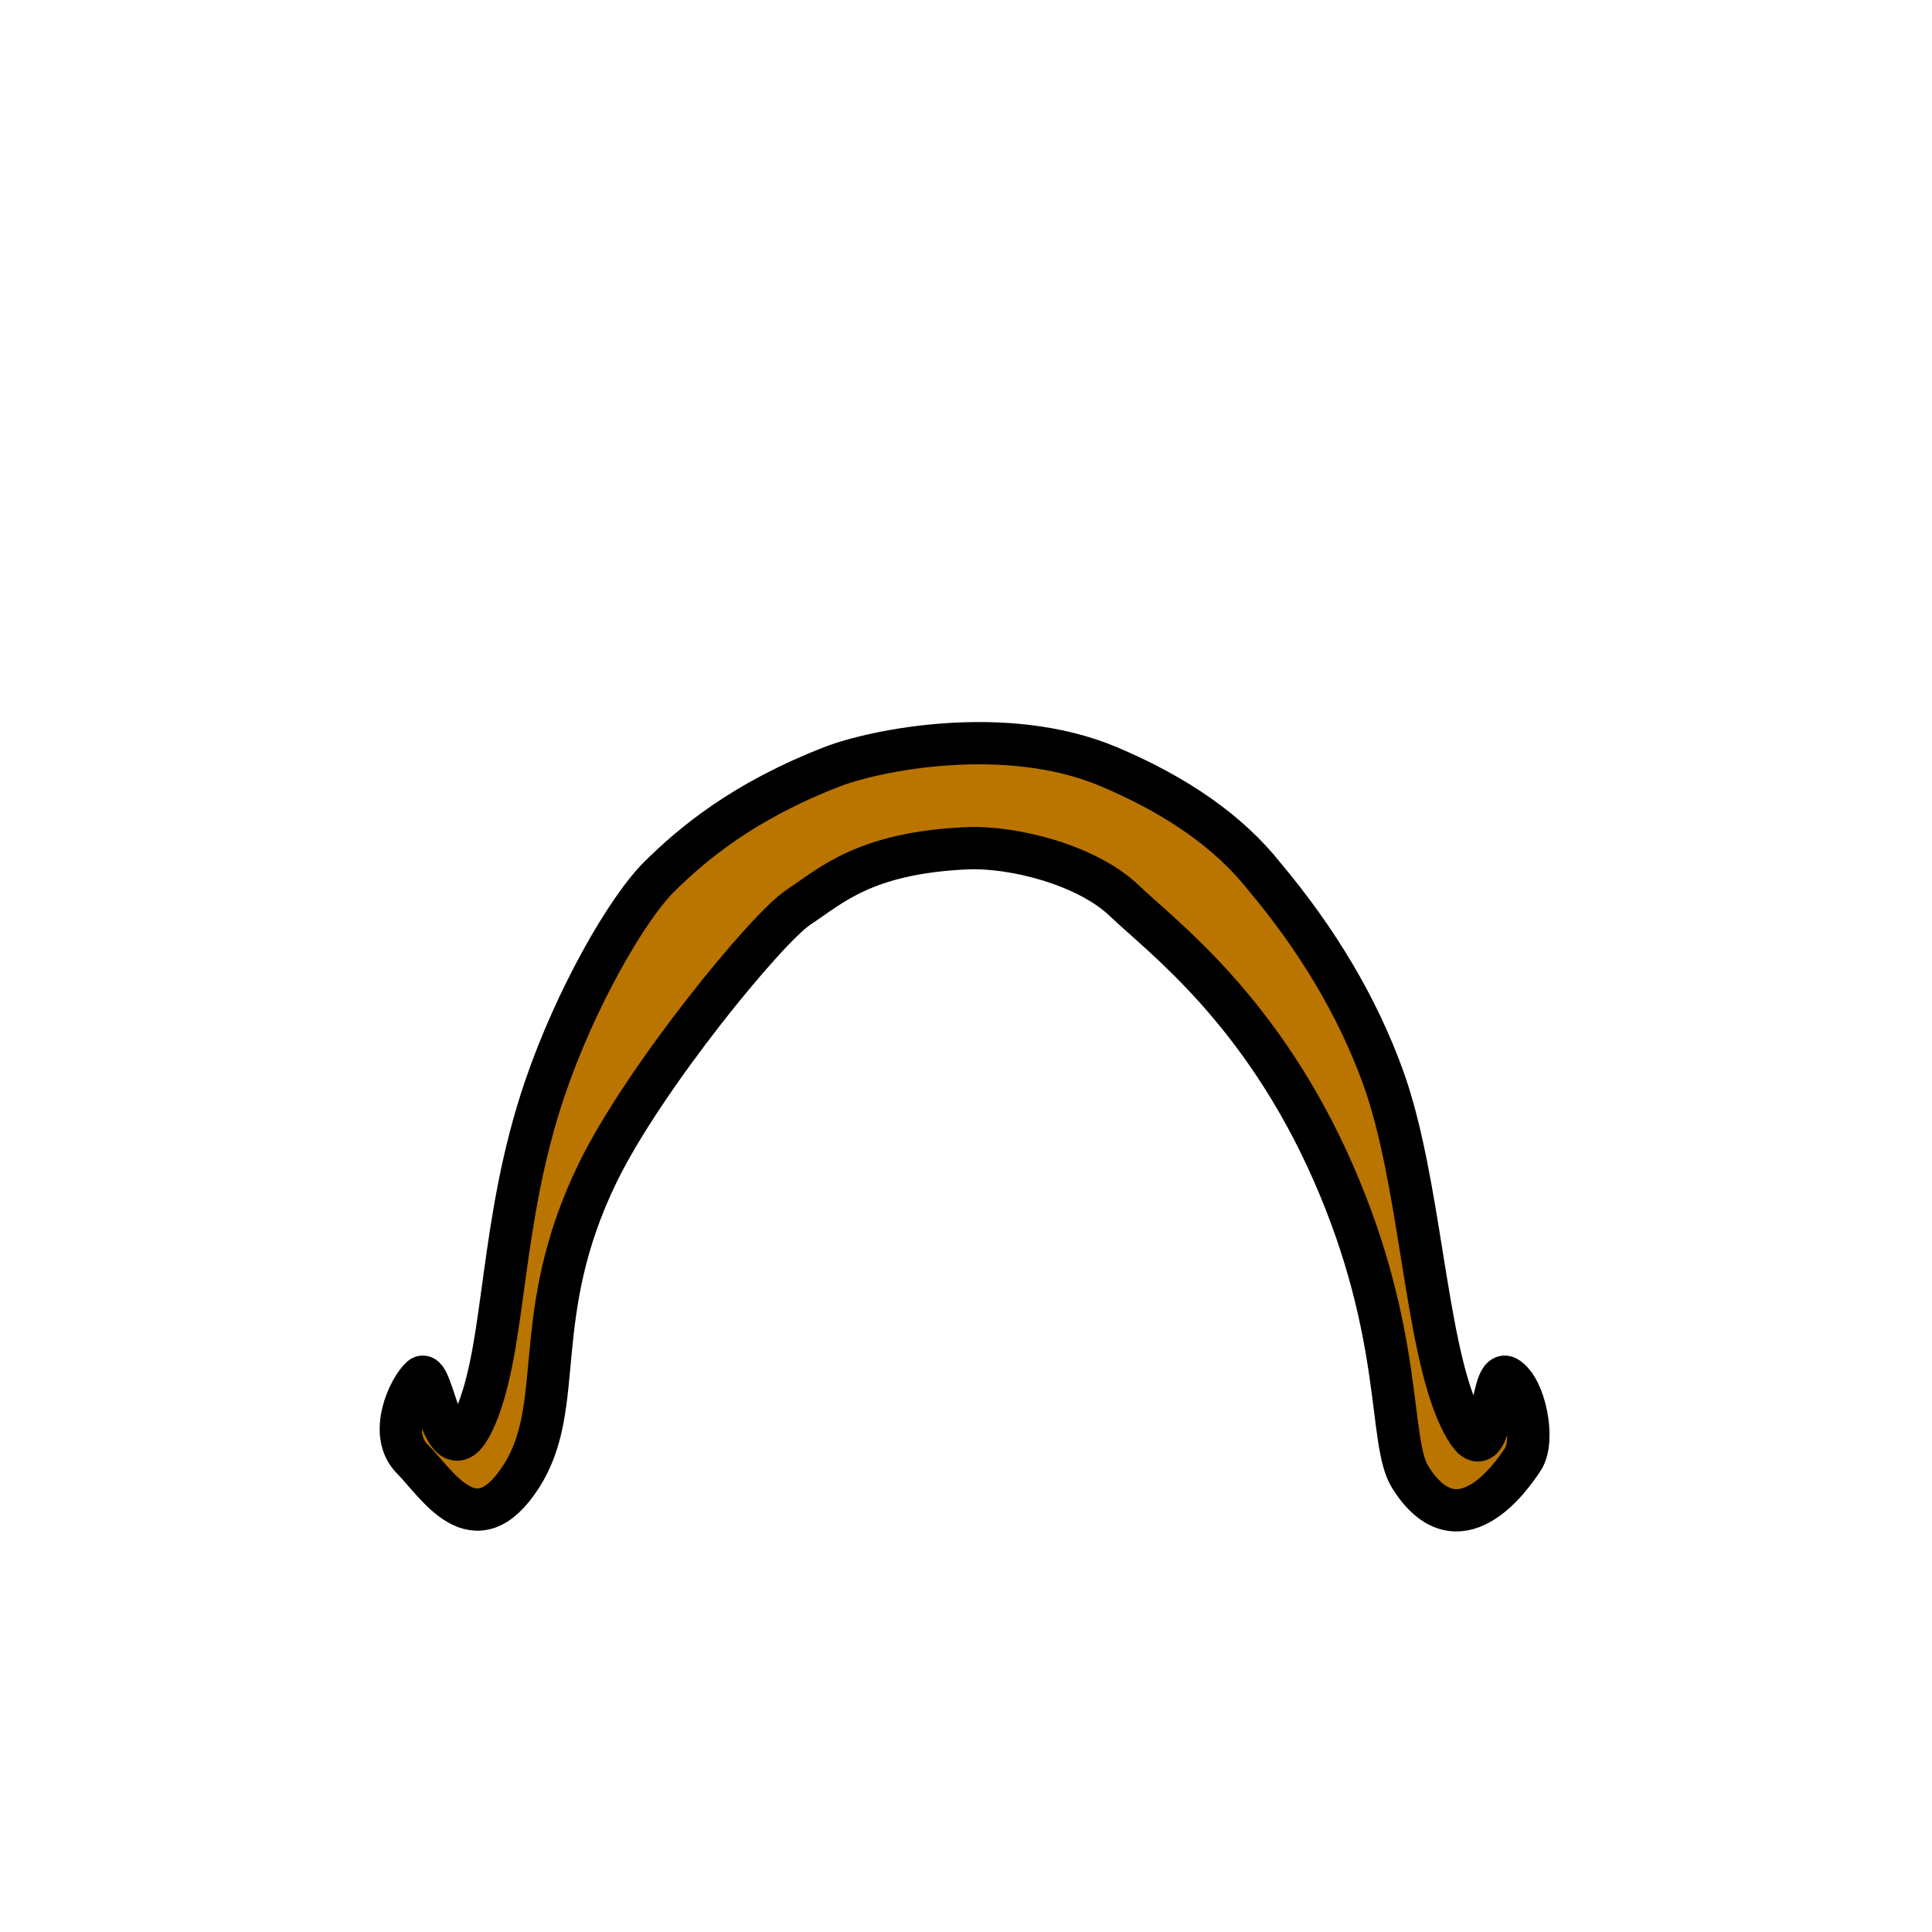 <?xml version="1.0" encoding="UTF-8" standalone="no"?>
<!DOCTYPE svg PUBLIC "-//W3C//DTD SVG 1.1//EN" "http://www.w3.org/Graphics/SVG/1.1/DTD/svg11.dtd">
<svg version="1.1" xmlns="http://www.w3.org/2000/svg" xmlns:xlink="http://www.w3.org/1999/xlink" preserveAspectRatio="xMidYMid meet" viewBox="0 0 640 640" width="640" height="640"><defs><path d="M180.55 360.38C165.3 405.13 167.8 445.29 157.55 469.26C147.3 493.23 143.55 452.76 139.55 456.26C135.55 459.76 128.3 475.01 136.55 483.26C144.8 491.51 157.19 512.96 172.55 489.26C187.92 465.57 175 435.69 198 388.5C213.33 357.04 254.04 307.37 264.55 300.5C275.06 293.63 286.14 282.57 320.06 281.01C335.66 280.29 360.06 286.51 372.46 298.38C384.86 310.26 418.04 334.59 441.67 388.5C465.3 442.41 459.81 477.57 467.12 489.26C482.89 514.48 500.55 489.51 504.56 483.26C508.57 477.01 505.19 459.76 499.17 456.26C493.14 452.76 494.95 493.87 483.45 469.26C471.95 444.65 470.6 390.85 458 356.41C449.6 333.44 436.53 311.4 418.77 290.26C407.23 275.69 390.07 263.59 367.28 253.97C333.1 239.55 289.62 248.57 275.71 253.97C245.9 265.54 229.34 279.66 218.55 290.26C207.76 300.86 190.72 330.55 180.55 360.38Z" id="b2tdccrOK"></path></defs><g><g><g><use xlink:href="#b2tdccrOK" opacity="1" fill="#ba7400" fill-opacity="1"></use><g><use xlink:href="#b2tdccrOK" opacity="1" fill-opacity="0" stroke="#000000" stroke-width="14" stroke-opacity="1"></use></g></g></g></g></svg>